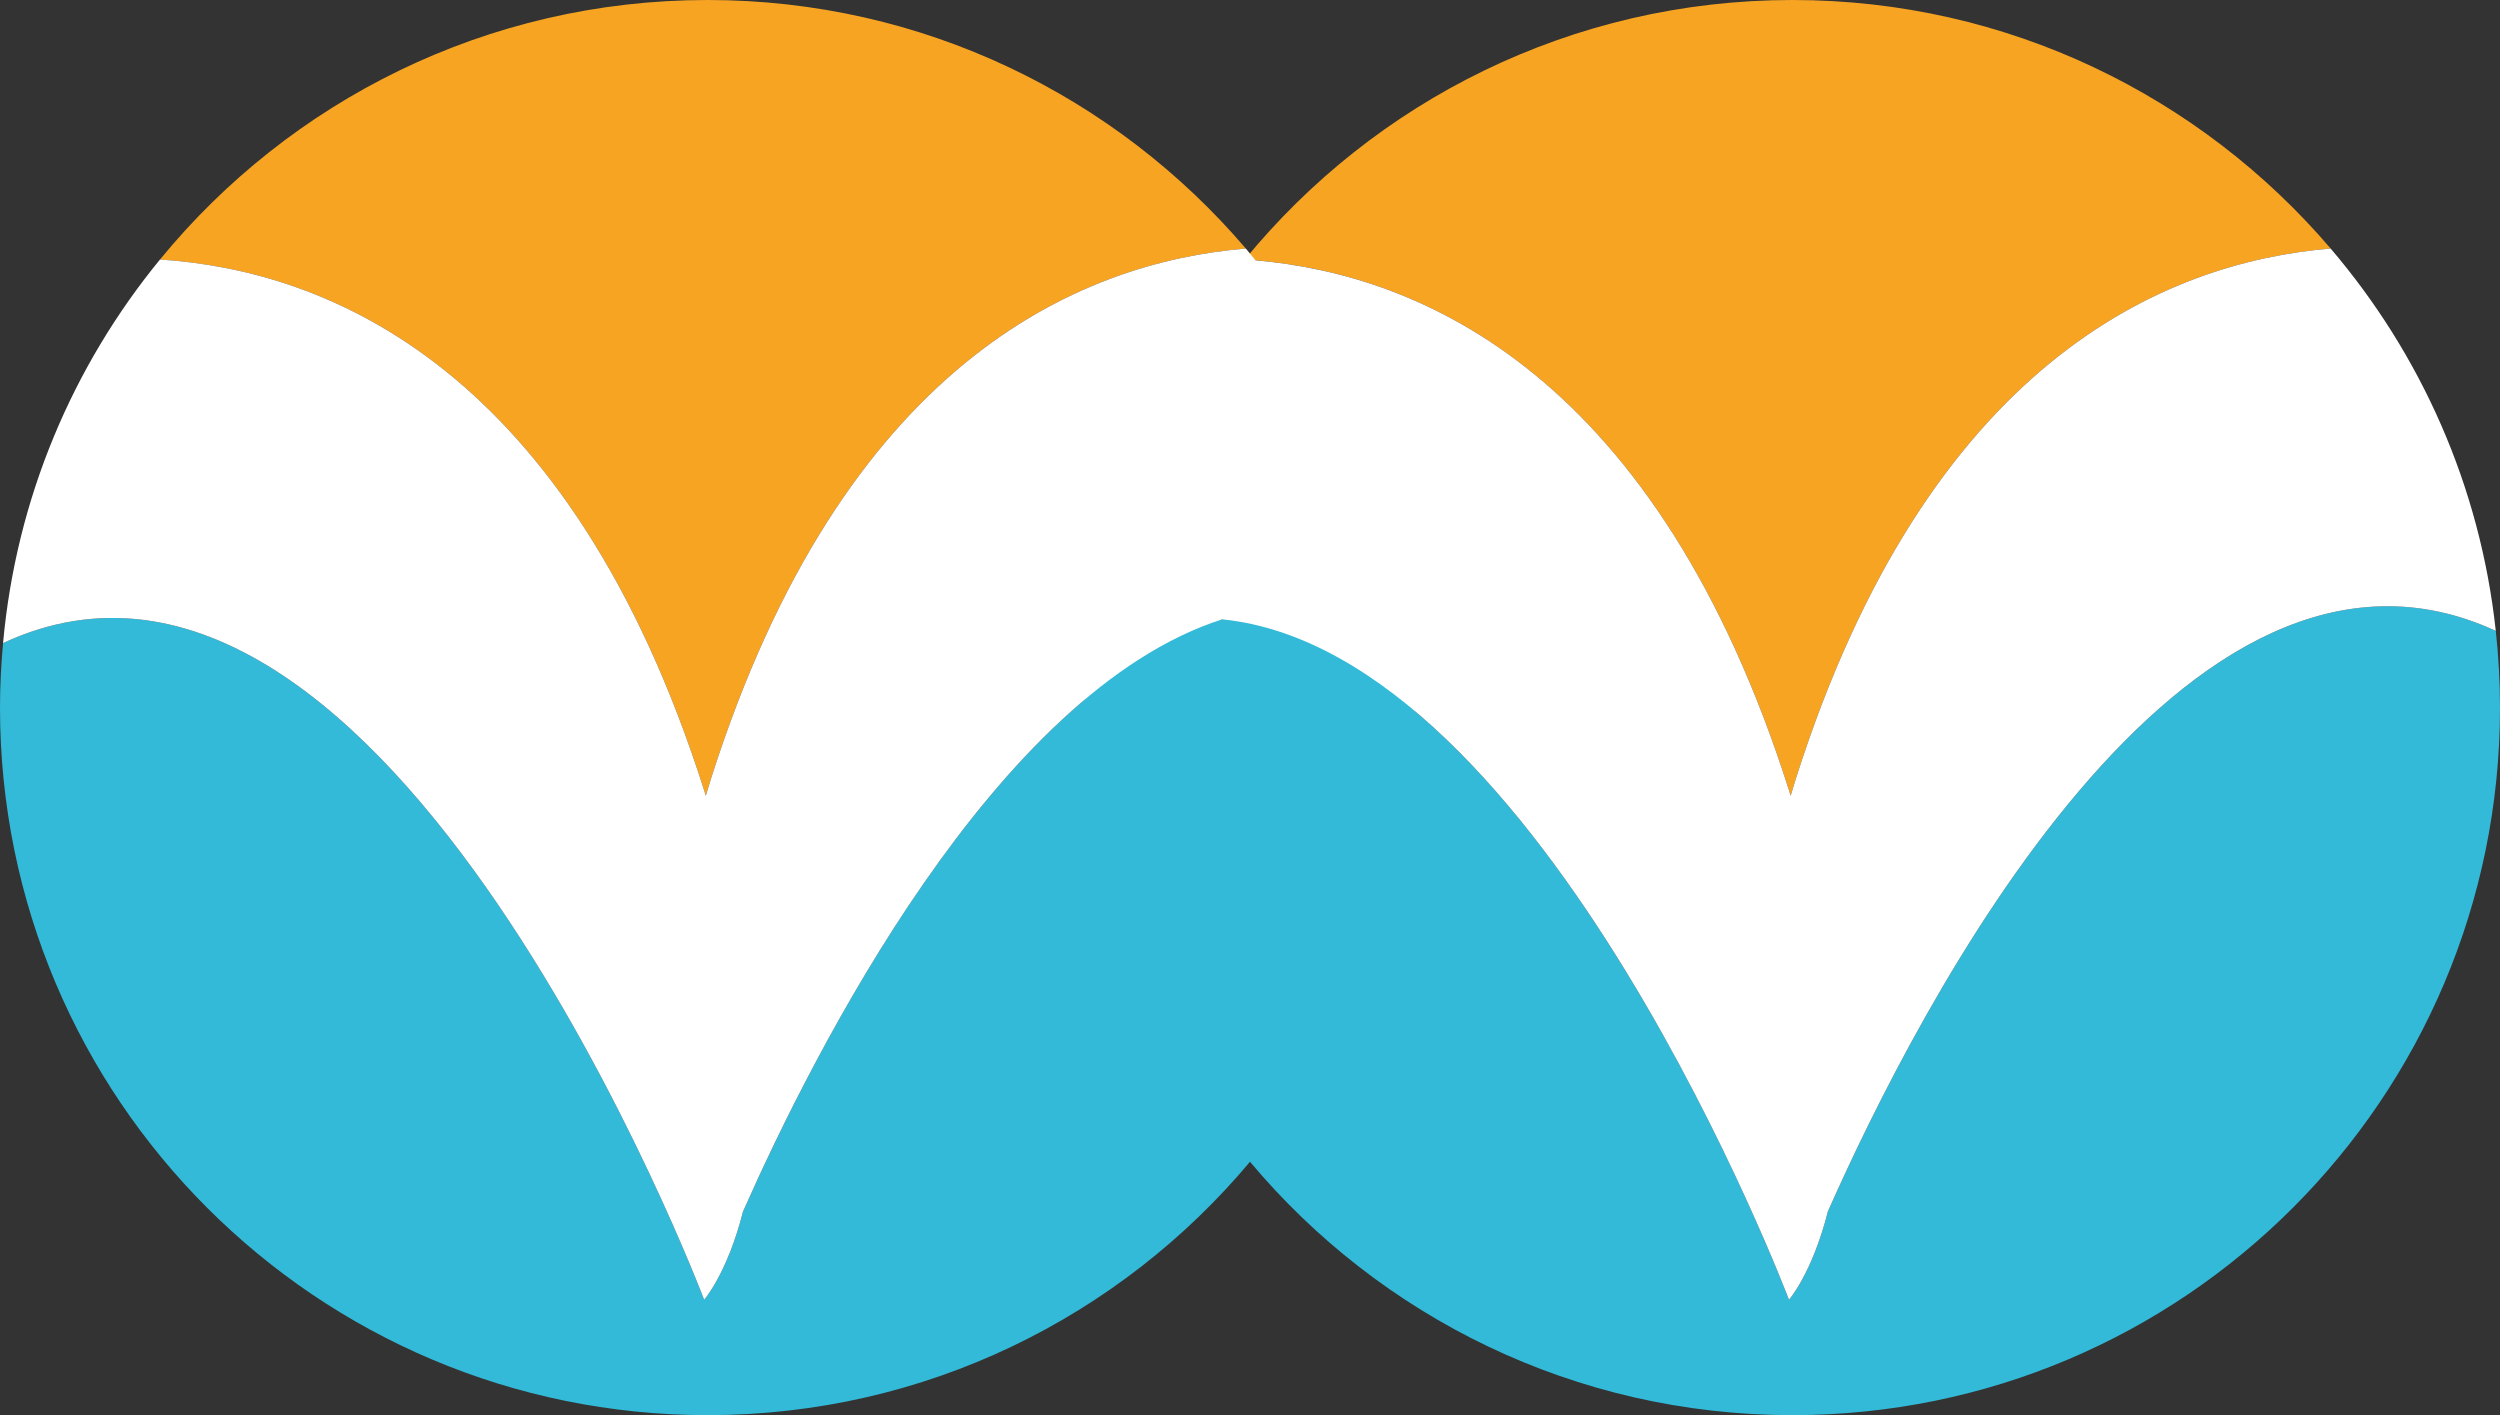<svg version="1.1" id="图层_1" x="0px" y="0px" width="230px" height="130.195px" viewBox="0 0 230 130.195" enable-background="new 0 0 230 130.195" xml:space="preserve" xmlns="http://www.w3.org/2000/svg" xmlns:xlink="http://www.w3.org/1999/xlink" xmlns:xml="http://www.w3.org/XML/1998/namespace">
  <rect x="0" y="0" width="230" height="130.195" fill="#333333" stroke="none"/>
  <path fill="#32BAD8" d="M229.613,58.037c-28.68-13.199-53.219,34.843-61.449,53.421c-1.441,5.683-3.576,8.119-3.576,8.119
	s-14.01-36.979-34.402-54.147c0-0.111,0.01-0.221,0.01-0.332c0-2.388-0.137-4.741-0.387-7.062
	c-6.012-2.766-11.838-2.836-17.372-1.057c-4.002-0.403-8.13,0.221-12.35,2.184c-0.154,1.705-0.239,3.43-0.262,5.169
	C84.963,76.839,73.49,99.875,68.358,111.458c-1.441,5.683-3.576,8.119-3.576,8.119S35.666,42.7,0.282,59.164
	C0.105,61.119,0,63.096,0,65.098c0,35.95,29.146,65.097,65.099,65.097c20.041,0,37.959-9.064,49.901-23.312
	c11.943,14.246,29.861,23.312,49.904,23.312c35.949,0,65.096-29.146,65.096-65.097C230,62.711,229.863,60.356,229.613,58.037z" class="color c1"/>
  <path fill="#F7A423" d="M114.523,23.876C126.46,9.302,144.596,0,164.904,0c19.83,0,37.576,8.88,49.516,22.865
	c-15.441,1.286-37.049,10.575-49.201,48.775c-0.17,0.534-0.318,1.049-0.479,1.573c-0.054-0.17-0.099-0.33-0.15-0.5
	C152.208,33.802,130.018,24.888,114.523,23.876z M64.782,72.714c0.054,0.17,0.1,0.33,0.151,0.5c0.16-0.524,0.31-1.039,0.479-1.573
	c12.153-38.2,33.76-47.489,49.203-48.775C102.675,8.88,84.928,0,65.099,0C44.79,0,26.656,9.302,14.719,23.876
	C30.212,24.888,52.402,33.802,64.782,72.714z" class="color c2"/>
  <path fill="#FFFFFF" d="M214.419,22.866c-15.44,1.285-37.048,10.574-49.201,48.774c-0.17,0.534-0.317,1.049-0.479,1.573
	c-0.053-0.17-0.098-0.33-0.15-0.5c-12.119-38.096-33.64-47.434-49.076-48.758c-0.298-0.364-0.591-0.732-0.896-1.089
	C99.172,24.151,77.565,33.44,65.412,71.64c-0.169,0.534-0.318,1.049-0.479,1.573c-0.052-0.17-0.098-0.33-0.151-0.5
	c-12.38-38.912-34.57-47.826-50.063-48.838c-8.021,9.79-13.232,21.96-14.437,35.288c35.384-16.464,64.5,60.414,64.5,60.414
	s2.135-2.438,3.576-8.119c6.506-14.686,23.204-47.773,44.081-54.479c29.562,2.976,52.148,62.598,52.148,62.598
	s2.136-2.438,3.576-8.119c8.229-18.578,32.771-66.621,61.448-53.421C228.171,44.686,222.689,32.554,214.419,22.866z" class="color c3"/>
</svg>